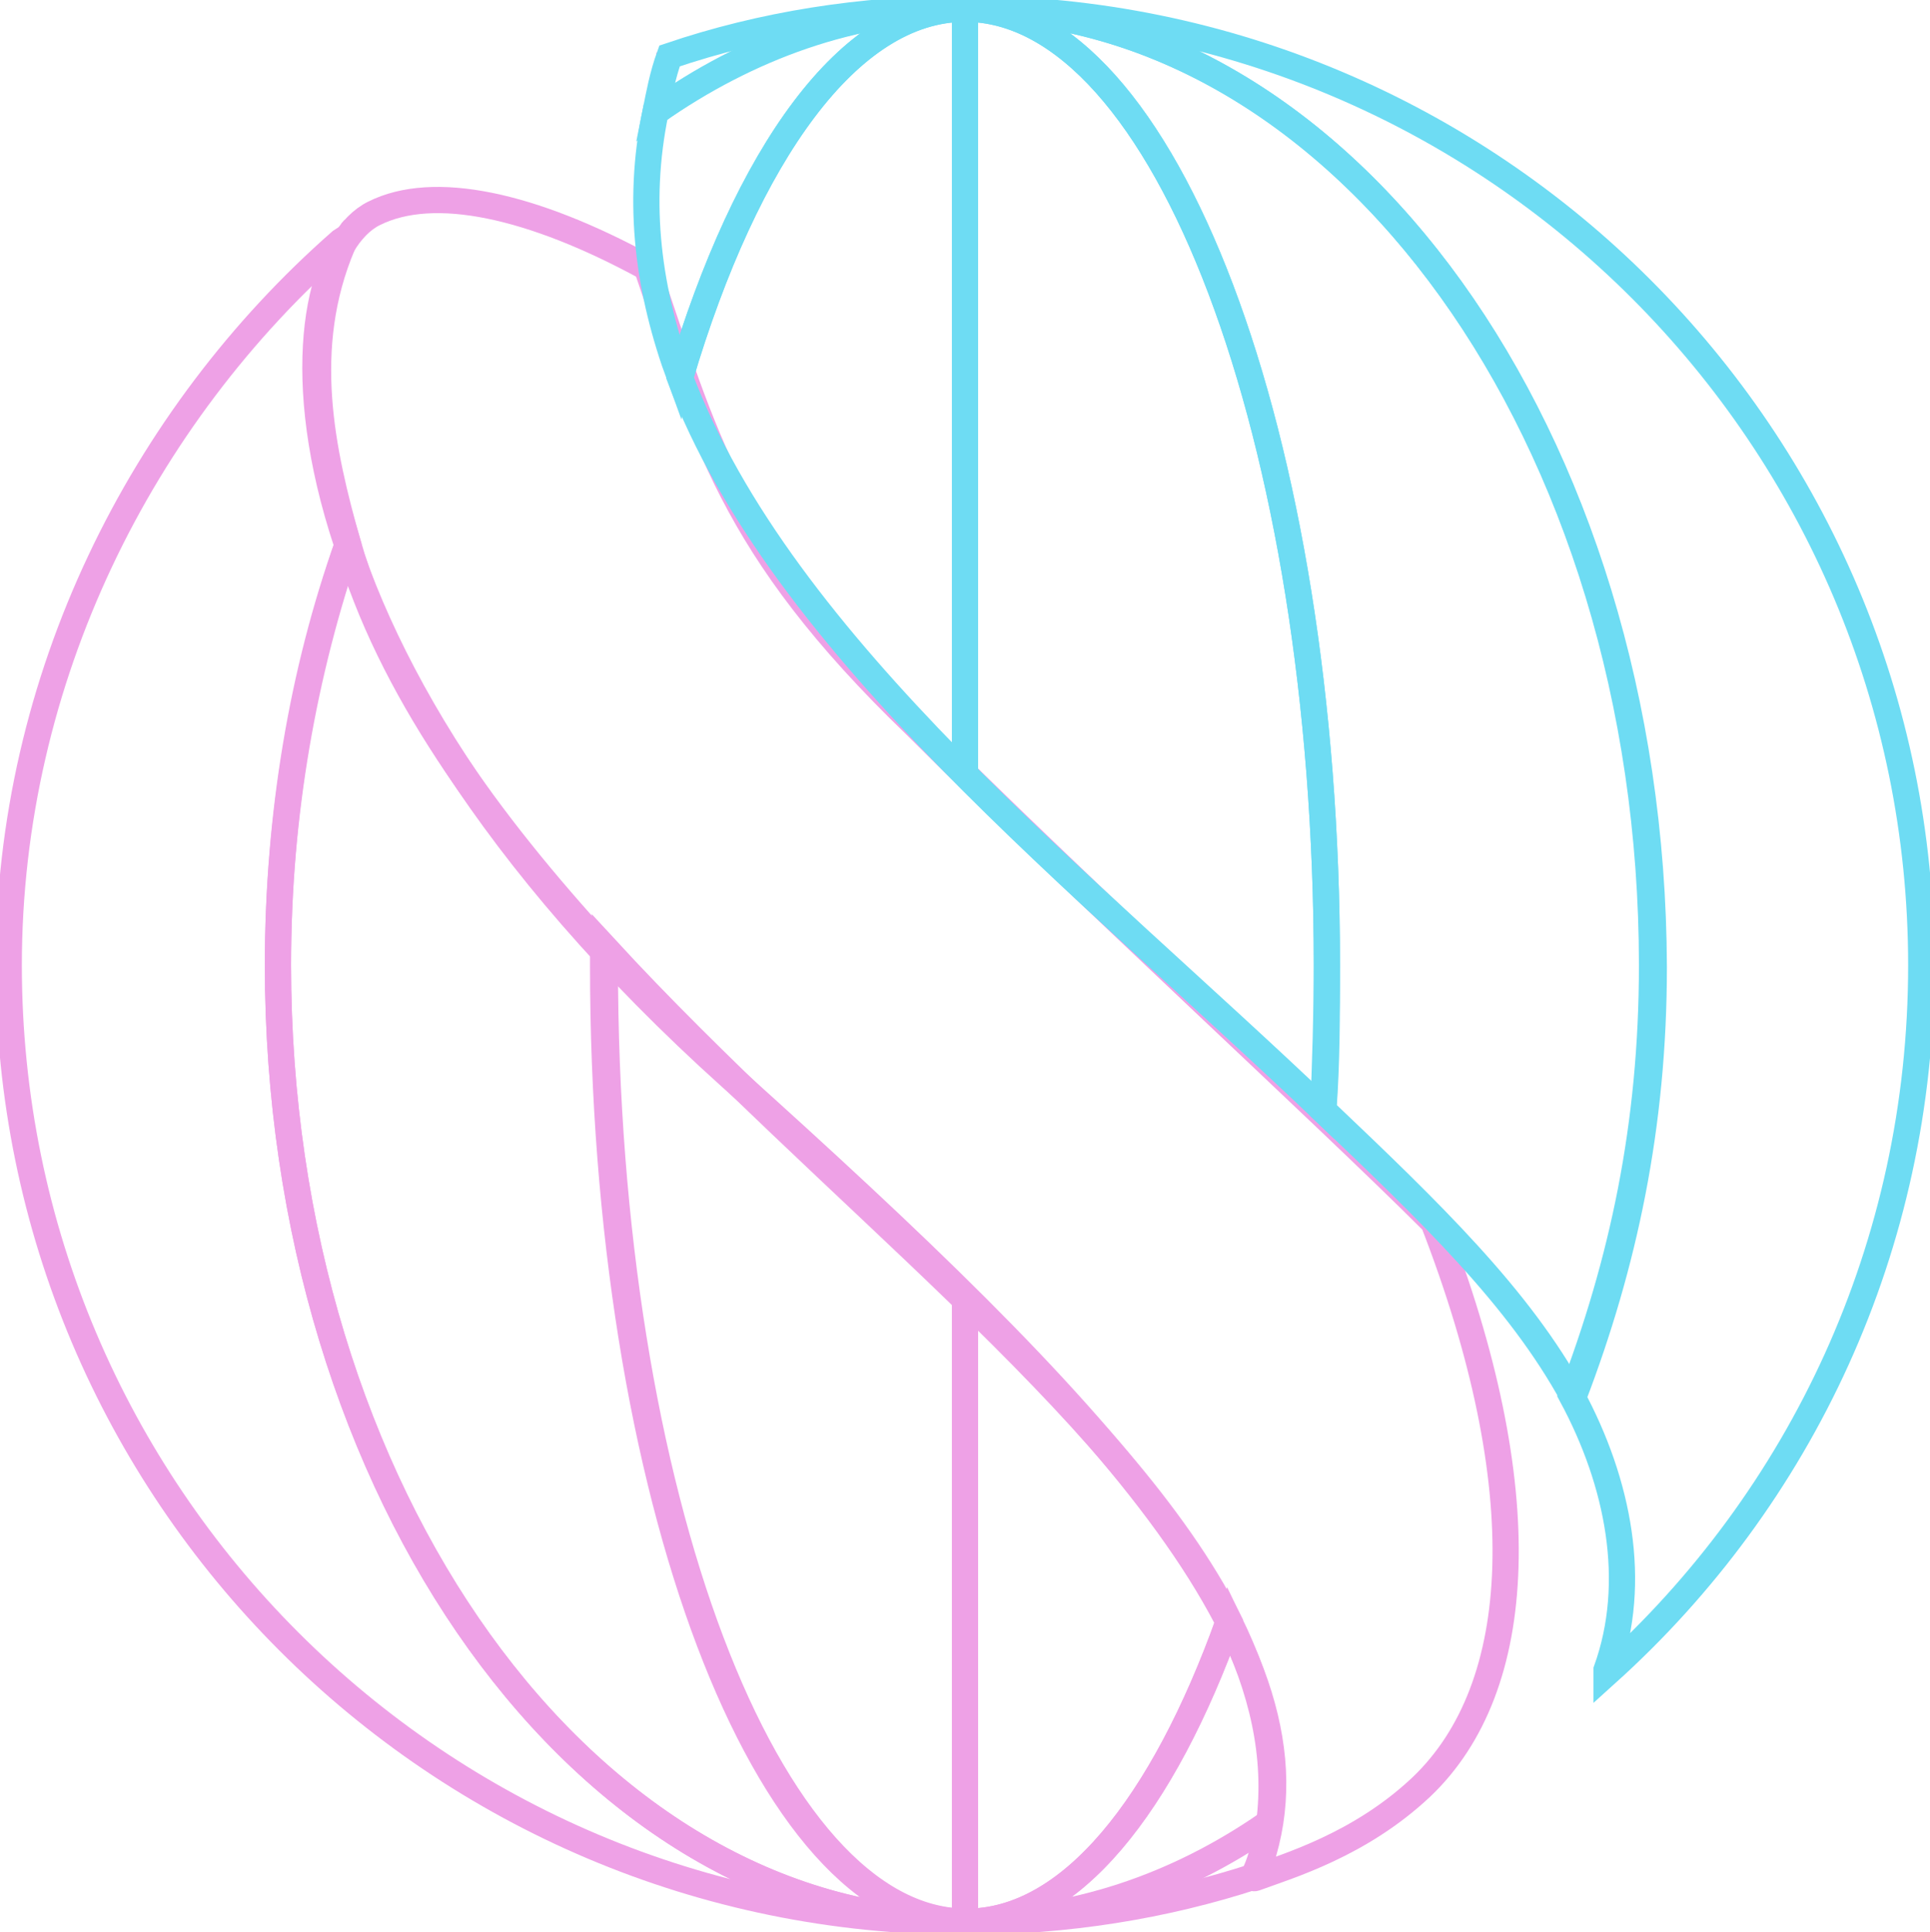 <?xml version="1.0" encoding="utf-8"?>
<!-- Generator: Adobe Illustrator 26.3.1, SVG Export Plug-In . SVG Version: 6.00 Build 0)  -->
<svg version="1.1" id="Layer_1" xmlns="http://www.w3.org/2000/svg" xmlns:xlink="http://www.w3.org/1999/xlink" x="0px" y="0px"
	 viewBox="0 0 110.4 110.5" style="enable-background:new 0 0 110.4 110.5;" xml:space="preserve">
<style type="text/css">
	.st0{fill:#0F0F1B;}
	.st1{fill:#231F20;}
	.st2{fill:#79CFE8;}
	.st3{fill:#4F61AB;}
	.st4{fill:none;stroke:#000000;stroke-width:0.5;stroke-miterlimit:10;}
	.st5{fill:none;stroke:#231F20;stroke-width:0.5;stroke-miterlimit:10;}
	.st6{fill:none;stroke:#DCA2C9;stroke-width:0.5;stroke-miterlimit:10;}
	.st7{fill:#FFFFFF;stroke:#79CFE8;stroke-width:0.5;stroke-miterlimit:10;}
	.st8{fill:none;stroke:#79CFE8;stroke-width:0.5;stroke-miterlimit:10;}
	.st9{fill:none;stroke:#7ACFE7;stroke-width:0.5;stroke-miterlimit:10;}
	.st10{fill:#79CFE8;stroke:#7ACFE7;stroke-width:0.5;stroke-miterlimit:10;}
	.st11{fill:#FFFFFF;stroke:#231F20;stroke-width:0.5;stroke-miterlimit:10;}
	.st12{clip-path:url(#SVGID_00000111162477034947246260000013427903636261731998_);}
	.st13{fill:none;stroke:#79CFE8;stroke-width:1.5;stroke-miterlimit:10;}
	.st14{fill:#FFFFFF;}
	.st15{fill:#5868AF;}
	.st16{fill:#FFFFFF;stroke:#000000;stroke-miterlimit:10;}
	.st17{fill:none;stroke:#000000;stroke-miterlimit:10;}
	.st18{stroke:#000000;stroke-miterlimit:10;}
	.st19{fill:none;}
	.st20{fill:none;stroke:#FFFFFF;stroke-miterlimit:10;}
	.st21{fill:none;stroke:#EEA1E6;stroke-miterlimit:10;}
	.st22{fill:none;stroke:#6EDCF3;stroke-miterlimit:10;}
	.st23{fill:none;stroke:#EEA1E6;stroke-width:1.5;stroke-miterlimit:10;}
	.st24{fill:none;stroke:#6EDCF3;stroke-width:1.5;stroke-miterlimit:10;}
</style>
<path class="st23" d="M81.3,102.2c-3.5,3.3-7.6,4.5-9.5,5.2c-0.3,0.1,0.2-0.5,0.3-0.9c4.1-12.2-9.5-26.2-30.3-44.9
	C13.9,36.5,15.9,14.9,21.4,12.2c3.4-1.7,9-0.5,15.6,3.1c3.3,9.6,4.7,15.9,15.4,26.2c9.1,9.1,23.3,22.1,29.6,28.4
	C87.9,85.1,87.3,96.5,81.3,102.2z"/>
<g>
	<path class="st23" d="M70.3,92.7c-3.8,10.6-9.1,17.2-15,17.2c6.2,0,12.1-2,17.3-5.6C73.1,100.4,72.2,96.6,70.3,92.7z"/>
	<path class="st23" d="M34.5,55.2c0-0.3,0-0.7,0-1C27.9,47,22.3,39.3,19.9,31.1c-2.6,7.3-4,15.5-4,24.1c0,30.2,17.6,54.7,39.3,54.7
		C43.8,109.9,34.5,85.4,34.5,55.2z"/>
	<path class="st23" d="M15.9,55.2c0-8.7,1.5-16.8,4-24.1c-1.5-5.3-2.8-11.2-0.3-17.1c0.2-0.4,0.2-0.4-0.1-0.2
		c-11.4,10-19,25-19,41.4c0,30.2,24.5,54.7,54.7,54.7C33.5,109.9,15.9,85.4,15.9,55.2z"/>
	<path class="st23" d="M72.5,104.3c-5.2,3.6-11.1,5.6-17.3,5.6c5.8,0,11.4-0.9,16.6-2.6l0-0.2C72.2,106.2,72.4,105.3,72.5,104.3z"/>
	<path class="st23" d="M70.3,92.7c-6.2-12.3-23-24.7-35.7-38.5c0,0.3,0,0.7,0,1c0,30.2,9.3,54.7,20.7,54.7
		C61.2,109.9,66.5,103.3,70.3,92.7z"/>
	<path class="st23" d="M38.3,3.2c0-0.1,0-0.1,0-0.2"/>
	<path class="st23" d="M20.2,13c0,0.1,0,0.2-0.1,0.2"/>
</g>
<path class="st24" d="M75.9,55.2c0,2.8-0.1,5.6-0.2,8.3c6.1,5.8,11.2,10.7,14.3,16.4c2.9-7.6,4.6-15.5,4.6-24.6
	C94.5,25,76.9,0.5,55.2,0.5C66.6,0.5,75.9,25,75.9,55.2z"/>
<path class="st24" d="M38.9,21.6C42.7,8.8,48.6,0.5,55.2,0.5c-6.4,0-12.4,2.1-17.7,5.9C36.4,11.7,37.1,16.7,38.9,21.6z"/>
<path class="st24" d="M55.2,0.5c-5.9,0-11.6,0.9-16.9,2.7c-0.4,1.1-0.6,2.2-0.8,3.2C42.8,2.7,48.8,0.5,55.2,0.5z"/>
<path class="st24" d="M109.9,55.2c0-30.2-24.5-54.7-54.7-54.7c21.7,0,39.3,24.5,39.3,54.7c0,9.2-1.7,17-4.6,24.6
	c2.7,5,3.8,10.7,2,15.7l0,0.2C103,85.7,109.9,71.3,109.9,55.2z"/>
<path class="st24" d="M38.9,21.6C44.7,37,62.1,50.5,75.7,63.5c0.2-2.7,0.2-5.5,0.2-8.3c0-30.2-9.3-54.7-20.7-54.7
	C48.6,0.5,42.7,8.8,38.9,21.6z"/>
<line class="st24" x1="55.2" y1="0.5" x2="55.2" y2="44.2"/>
<line class="st23" x1="55.2" y1="74.1" x2="55.2" y2="109.9"/>
</svg>
